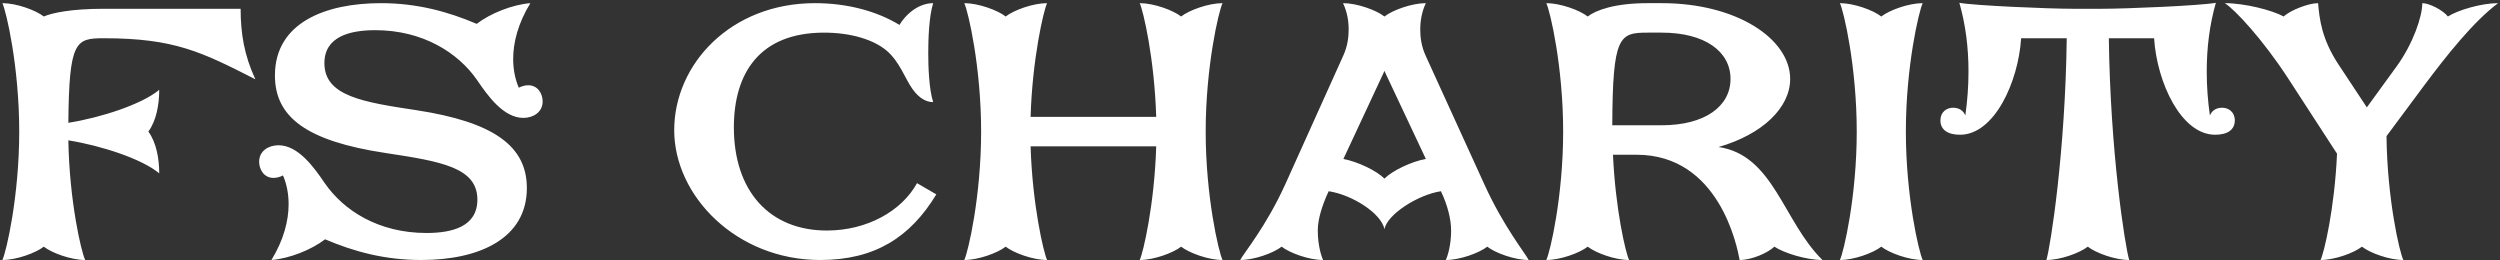 <svg width="855" height="89" viewBox="0 0 855 89" fill="none" xmlns="http://www.w3.org/2000/svg">
<rect x="0" y="0" width="855" height="89" fill="#333333" stroke="none"/>
<path d="M23.375 42C23.615 13.92 25.895 13.08 35.495 13.08C59.615 13.08 68.975 17.76 87.335 27.12C83.495 18.84 82.295 11.4 82.295 3H35.495C24.215 3 17.735 4.44 14.975 5.64C12.215 3.48 5.615 1.08 0.815 1.08C2.135 3.84 6.575 22.8 6.575 45C6.575 67.2 2.135 86.16 0.815 88.92C5.615 88.92 12.215 86.52 14.975 84.36C17.735 86.52 24.335 88.92 29.135 88.92C27.815 86.28 23.735 68.88 23.375 48C34.655 49.8 48.575 54.36 54.455 59.28C54.455 54.36 53.495 48.72 50.735 45C53.495 41.28 54.455 35.64 54.455 30.72C48.575 35.64 34.655 40.2 23.375 42ZM92.826 88.92C98.946 88.44 106.506 85.44 111.186 81.84C121.026 86.04 131.586 88.92 144.066 88.92C164.106 88.92 180.186 81.48 180.186 64.32C180.186 50.04 169.026 41.76 142.386 37.68C124.146 34.92 110.946 32.88 110.946 21.6C110.946 12.48 119.706 10.32 128.346 10.32C144.546 10.32 156.666 18 163.146 27.36C166.746 32.64 172.146 40.32 178.986 40.32C182.346 40.32 185.586 38.4 185.586 34.68C185.586 32.16 184.026 29.16 180.666 29.16C179.466 29.16 178.386 29.52 177.426 30C176.226 27.24 175.506 23.88 175.506 20.16C175.506 14.52 177.186 7.92 181.386 1.08C175.266 1.56 167.706 4.56 163.026 8.16C153.186 3.96 142.626 1.08 130.266 1.08C111.426 1.08 94.026 7.68 94.026 25.8C94.026 40.08 104.826 48.24 131.826 52.32C150.786 55.2 163.266 57.24 163.266 68.28C163.266 77.52 154.626 79.68 145.866 79.68C129.426 79.68 117.546 72 111.066 62.64C107.466 57.36 102.066 49.68 95.226 49.68C91.866 49.68 88.626 51.6 88.626 55.32C88.626 57.84 90.186 60.84 93.546 60.84C94.746 60.84 95.826 60.48 96.786 60C97.986 62.76 98.706 66.12 98.706 69.84C98.706 75.48 97.026 82.08 92.826 88.92ZM313.622 62.64C308.342 72.24 296.462 78.84 282.782 78.84C263.222 78.84 250.982 65.4 250.982 43.56C250.982 25.08 259.742 11.16 281.822 11.16C291.062 11.16 298.742 13.56 303.182 17.28C307.742 21.12 309.542 27 312.182 30.6C314.462 33.72 316.862 34.92 319.142 34.92C317.702 30.48 317.462 22.68 317.462 18.12C317.462 13.44 317.702 5.64 319.142 1.08C314.942 1.08 310.502 3.84 307.622 8.52C299.702 3.72 289.622 1.08 278.702 1.08C249.902 1.08 230.582 21.96 230.582 44.52C230.582 67.08 251.942 88.92 280.502 88.92C299.222 88.92 311.342 81.12 320.222 66.48L313.622 62.64ZM418.104 1.08C413.304 1.08 406.704 3.48 403.944 5.64C401.184 3.48 394.584 1.08 389.784 1.08C390.984 3.6 394.824 20.04 395.424 39.96H352.464C353.064 20.04 356.904 3.6 358.104 1.08C353.304 1.08 346.704 3.48 343.944 5.64C341.184 3.48 334.584 1.08 329.784 1.08C331.104 3.84 335.544 22.8 335.544 45C335.544 67.2 331.104 86.16 329.784 88.92C334.584 88.92 341.184 86.52 343.944 84.36C346.704 86.52 353.304 88.92 358.104 88.92C356.904 86.4 353.064 69.96 352.464 50.04H395.424C394.824 69.96 390.984 86.4 389.784 88.92C394.584 88.92 401.184 86.52 403.944 84.36C406.704 86.52 413.304 88.92 418.104 88.92C416.784 86.16 412.344 67.2 412.344 45C412.344 22.8 416.784 3.84 418.104 1.08ZM507.682 63.12L487.642 19.2C486.082 15.84 485.722 12.72 485.722 9.96C485.722 5.4 487.162 2.04 487.642 1.08C482.842 1.08 476.242 3.48 473.482 5.64C470.722 3.48 464.122 1.08 459.322 1.08C460.162 2.88 461.242 5.88 461.242 9.96C461.242 12.72 460.882 15.84 459.322 19.2L439.522 63.12C432.922 77.64 425.122 86.88 424.162 88.92C428.962 88.92 435.562 86.52 438.322 84.36C441.082 86.52 447.682 88.92 452.482 88.92C452.002 87.84 450.682 84.12 450.682 78.84C450.682 75 452.122 70.32 454.402 65.4C462.442 66.6 472.402 72.96 473.482 78.36C474.442 73.32 484.882 66.6 492.802 65.4C495.082 70.2 496.282 75 496.282 78.84C496.282 84.12 494.962 87.84 494.482 88.92C499.282 88.92 505.882 86.52 508.642 84.36C511.402 86.52 518.002 88.92 522.802 88.92C521.842 86.88 514.282 77.64 507.682 63.12ZM473.482 61.08C470.722 58.32 464.362 55.32 459.442 54.36L472.882 25.56C473.122 25.08 473.242 24.72 473.482 24.24L474.082 25.56L487.642 54.36C482.842 55.2 476.242 58.32 473.482 61.08ZM587.758 50.28C602.758 45.96 612.238 36.84 612.238 27C612.238 13.32 593.998 1.08 568.318 1.08H563.518C552.238 1.08 545.758 3.48 542.998 5.64C540.238 3.48 533.638 1.08 528.838 1.08C530.158 3.84 534.598 22.8 534.598 45C534.598 67.2 530.158 86.16 528.838 88.92C533.638 88.92 540.238 86.52 542.998 84.36C545.758 86.52 552.358 88.92 557.158 88.92C555.958 86.52 552.478 71.52 551.638 52.92H559.678C587.998 52.92 594.118 84.36 594.958 88.92C599.038 88.92 604.558 86.52 606.838 84.36C610.078 86.52 617.758 88.92 623.278 88.92C609.838 75.72 606.598 53.04 587.758 50.28ZM551.398 42.84C551.518 12.24 553.798 11.16 563.518 11.16H568.318C582.958 11.16 591.838 17.52 591.838 27C591.838 36.36 583.078 42.84 568.318 42.84H551.398ZM657.565 1.08C652.765 1.08 646.165 3.48 643.405 5.64C640.645 3.48 634.045 1.08 629.245 1.08C630.565 3.84 635.005 22.8 635.005 45C635.005 67.2 630.565 86.16 629.245 88.92C634.045 88.92 640.645 86.52 643.405 84.36C646.165 86.52 652.765 88.92 657.565 88.92C656.245 86.16 651.805 67.2 651.805 45C651.805 22.8 656.245 3.84 657.565 1.08ZM759.983 36.84C757.703 36.84 756.383 38.04 755.783 39.48C755.063 34.44 754.703 29.4 754.703 24.48C754.703 16.32 755.663 8.52 757.823 0.96C752.663 1.92 727.463 3 718.943 3H708.983C700.463 3 675.263 1.92 670.103 0.96C672.263 8.52 673.223 16.32 673.223 24.48C673.223 29.4 672.863 34.44 672.143 39.48C671.543 38.04 670.223 36.84 667.943 36.84C665.783 36.84 663.623 38.28 663.623 41.16C663.623 44.4 666.143 46.08 670.343 46.08C681.983 46.08 690.263 28.2 691.223 13.08H706.823C706.343 51.84 701.303 84.12 699.863 88.92C704.663 88.92 711.263 86.52 714.023 84.36C716.783 86.52 723.383 88.92 728.183 88.92C726.743 84.12 721.703 51.84 721.223 13.08H736.703C737.663 28.2 745.943 46.08 757.583 46.08C761.783 46.08 764.303 44.4 764.303 41.16C764.303 38.28 762.143 36.84 759.983 36.84ZM837.185 5.64C835.505 3.48 830.825 1.08 828.425 1.08C828.425 5.64 825.305 14.88 819.665 22.68L809.465 36.72L799.625 21.84C793.985 13.2 793.265 6.48 792.785 1.08C789.545 1.08 783.305 3.48 781.025 5.64C777.065 3.48 767.705 1.08 760.865 1.08C764.225 3.12 773.945 13.56 782.585 26.88L799.265 52.56C798.425 71.4 794.825 86.52 793.625 88.92C798.425 88.92 805.025 86.52 807.785 84.36C810.545 86.52 817.145 88.92 821.945 88.92C820.625 86.28 816.425 68.04 816.185 46.56L829.025 29.28C836.465 19.32 845.825 7.44 854.345 1.08C848.585 1.08 840.545 3.48 837.185 5.64Z" fill="white"/>
</svg>
